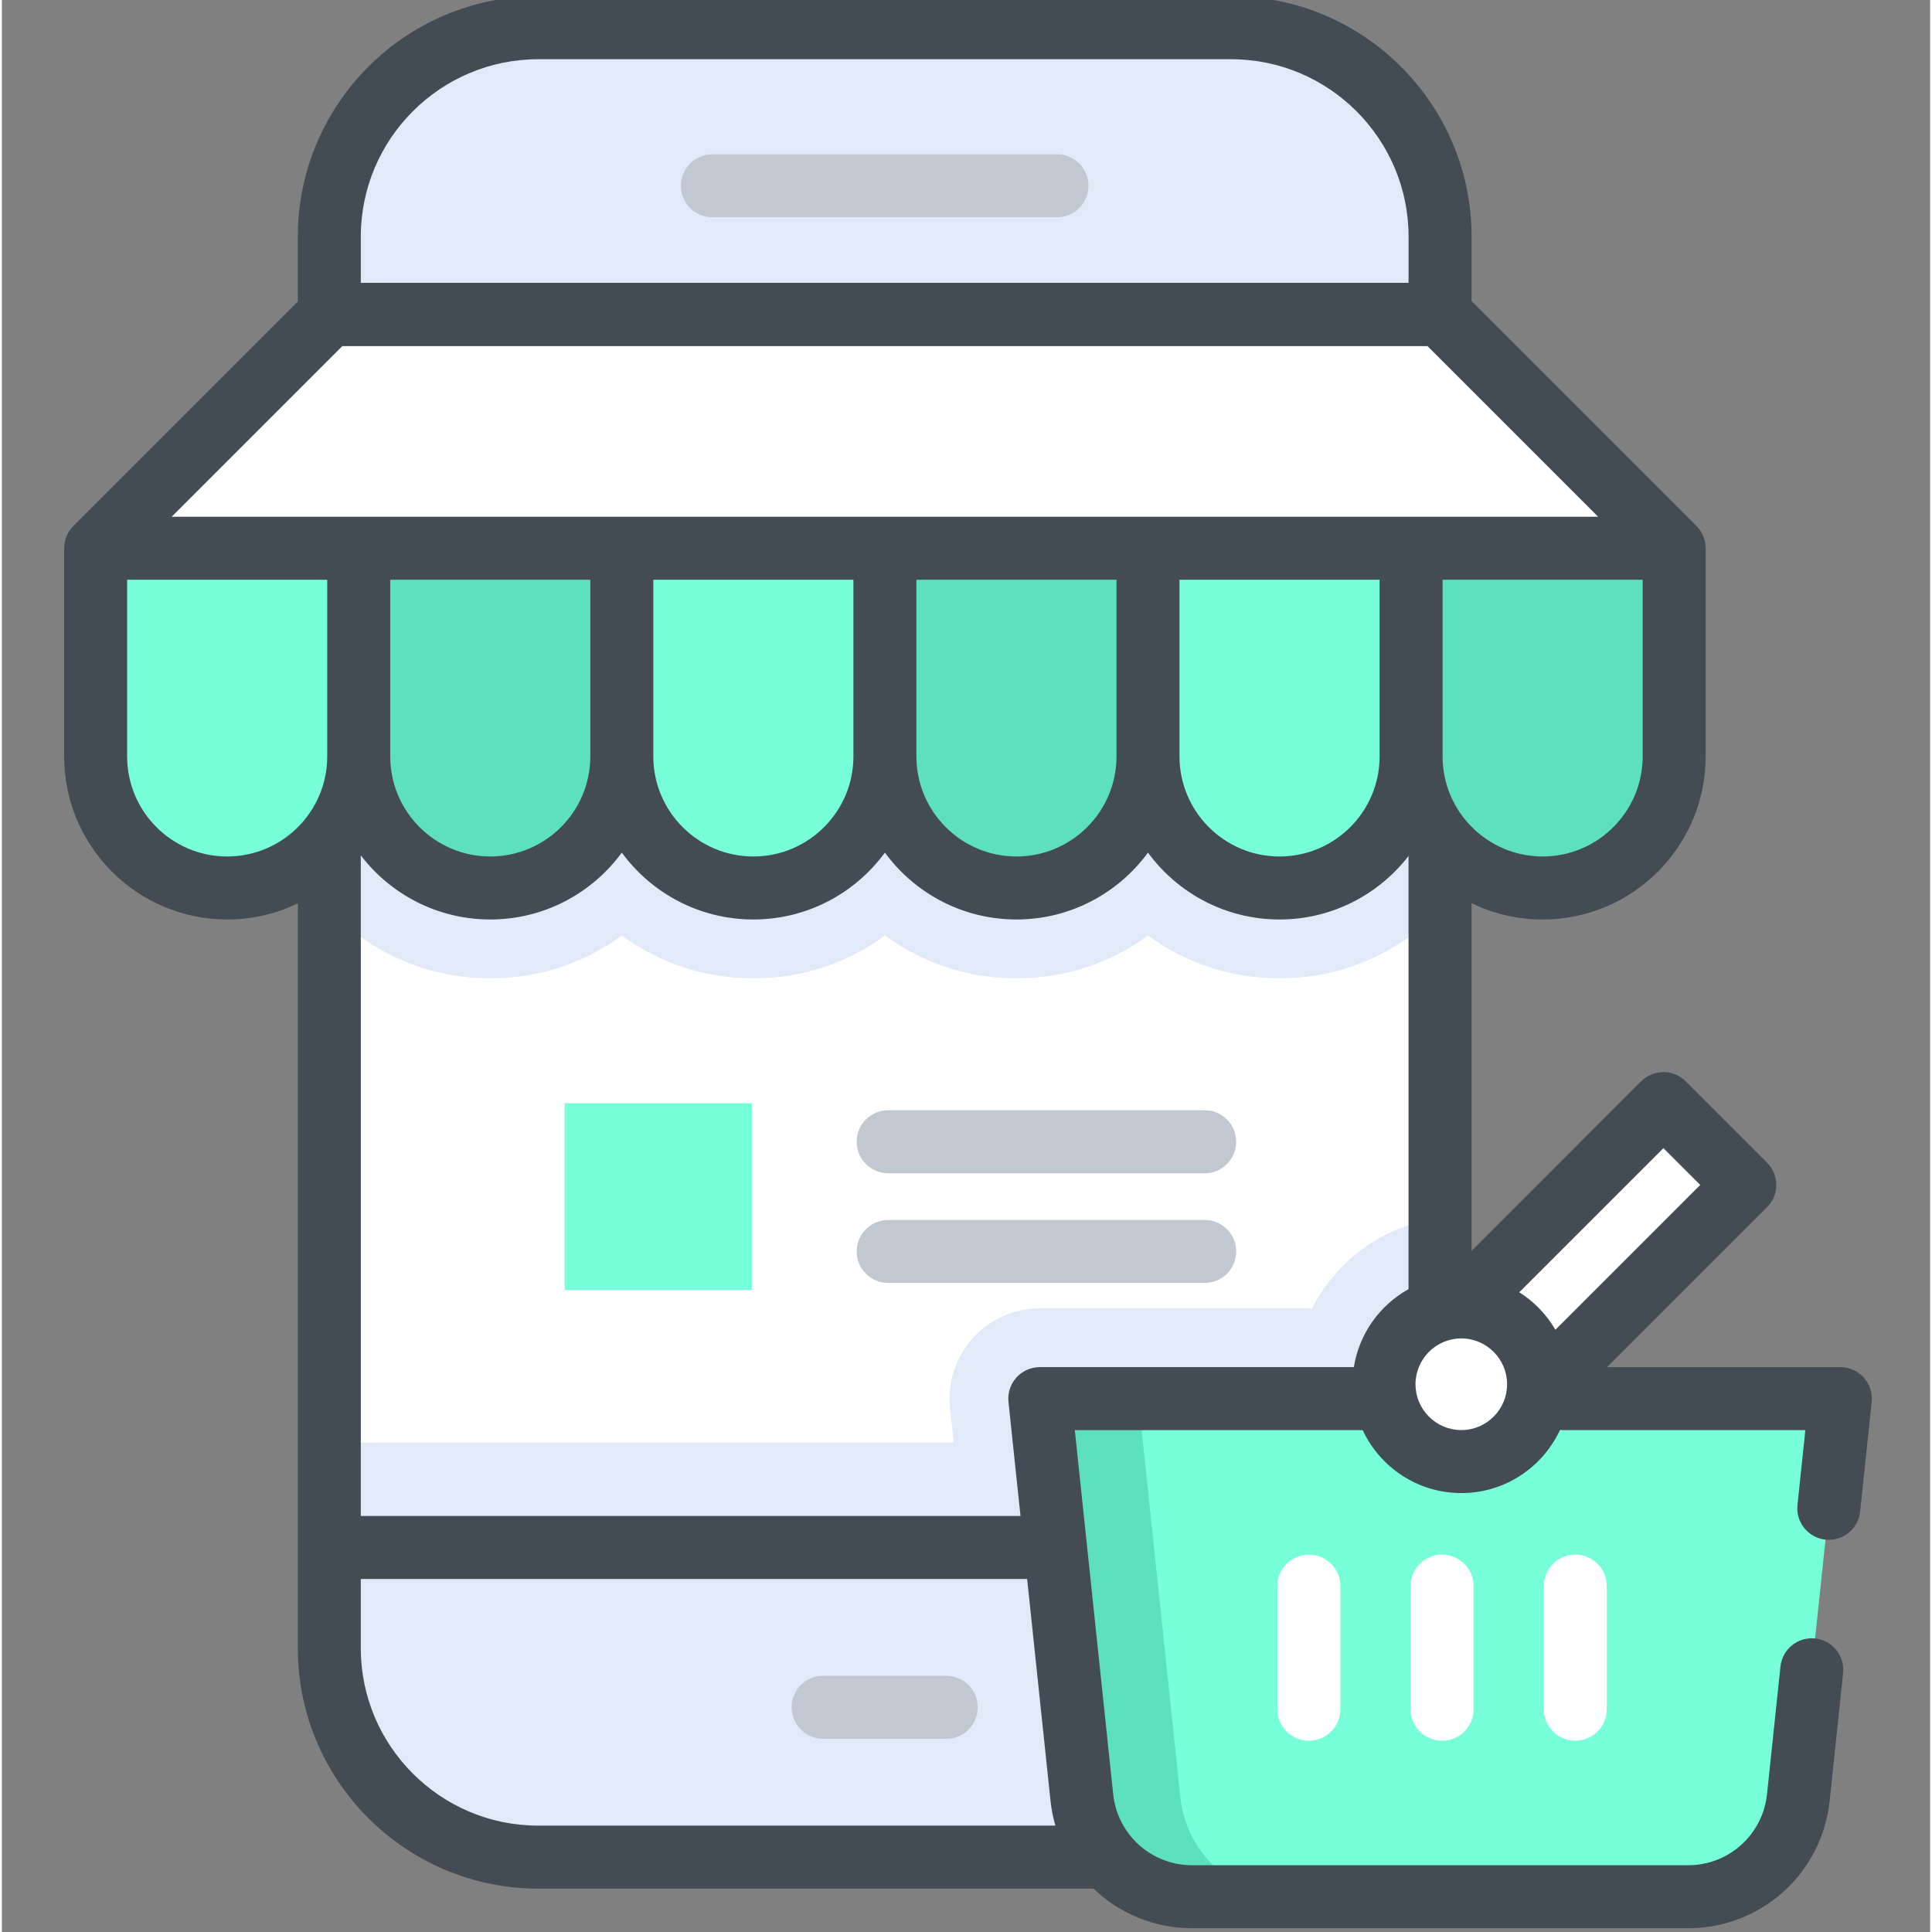 <svg height="511pt" viewBox="-16 1 511 512" width="511pt" xmlns="http://www.w3.org/2000/svg"><rect x="-16" y="1" width="511" height="512" fill="#808080" stroke="none"/><path d="m365.137 63.734v374.043c0 30.59-24.793 55.387-55.383 55.387h-183.598c-30.586 0-55.383-24.797-55.383-55.387v-374.043c0-30.59 24.797-55.383 55.383-55.383h183.598c30.59 0 55.383 24.793 55.383 55.383zm0 0" fill="#e1eaf8"/><path d="m365.137 347.73v90.047c0 30.59-24.793 55.387-55.383 55.387h-60.199c-1.574-4.199-2.652-8.652-3.141-13.316l-11.133-105.691c-.703-6.742 1.469-13.469 6.012-18.512 4.535-5.035 10.992-7.914 17.773-7.914zm0 0" fill="#e1eaf8"/><path d="m70.773 84.379h294.367v326.723h-294.367zm0 0" fill="#fff"/><path d="m365.137 122.379v131.312c-2.684-1.402-5.262-3-7.688-4.781-9.672 7.121-21.609 11.324-34.523 11.324h-.672c-12.902 0-24.84-4.207-34.523-11.324-9.676 7.121-21.609 11.324-34.523 11.324h-.676c-12.902 0-24.836-4.207-34.52-11.324-9.676 7.121-21.613 11.324-34.523 11.324h-.676c-12.902 0-24.84-4.207-34.523-11.324-9.676 7.121-21.609 11.324-34.523 11.324h-.672c-12.906 0-24.84-4.207-34.523-11.324-2.457 1.805-5.066 3.422-7.797 4.836v-131.367zm0 0" fill="#e1eaf8"/><path d="m331.195 347.73h-72.129c-6.781 0-13.238 2.879-17.773 7.914-4.543 5.043-6.715 11.773-6.012 18.512l.969 9.16h-165.477v27.785h168.402v.004h125.965v-87.312c-14.84 1.883-27.41 11.125-33.945 23.938zm0 0" fill="#e1eaf8"/><path d="m43.707 236.324c-19.254 0-34.859-15.605-34.859-34.859v-55.168h69.723v55.168c0 19.254-15.609 34.859-34.863 34.859zm0 0" fill="#76ffd9"/><path d="m183.152 236.324c-19.254 0-34.863-15.605-34.863-34.859v-55.168h69.723v55.168c0 19.254-15.609 34.859-34.859 34.859zm0 0" fill="#76ffd9"/><path d="m322.594 236.324c-19.254 0-34.859-15.605-34.859-34.859v-55.168h69.719v55.168c0 19.254-15.605 34.859-34.859 34.859zm0 0" fill="#76ffd9"/><path d="m113.43 236.324c-19.254 0-34.859-15.605-34.859-34.859v-55.168h69.719v55.168c0 19.254-15.605 34.859-34.859 34.859zm0 0" fill="#5de0bf"/><path d="m252.871 236.324c-19.25 0-34.859-15.605-34.859-34.859v-55.168h69.723v55.168c0 19.254-15.609 34.859-34.863 34.859zm0 0" fill="#5de0bf"/><path d="m392.316 236.324c-19.254 0-34.863-15.605-34.863-34.859v-55.168h69.723v55.168c0 19.254-15.609 34.859-34.859 34.859zm0 0" fill="#5de0bf"/><path d="m427.172 146.293h-418.328l39.859-39.848 22.145-22.145h294.332zm0 0" fill="#fff"/><path d="m387.324 106.445h-338.621l22.145-22.145h294.332zm0 0" fill="#fff"/><path d="m133.145 293.363h49.594v49.5h-49.594zm0 0" fill="#76ffd9"/><path d="m367.07 350.715 57.25-57.25 21.559 21.559-57.25 57.25zm0 0" fill="#fff"/><path d="m471.215 371.645-.562 5.297-2.5 23.777-3.578 33.938-4.496 42.684c-1.574 14.957-14.188 26.312-29.23 26.312h-131.43c-15.027 0-27.641-11.355-29.215-26.312l-11.137-105.695zm0 0" fill="#76ffd9"/><path d="m325.527 503.652h-26.109c-15.023 0-27.641-11.359-29.219-26.316l-11.133-105.691h26.102l11.141 105.691c1.578 14.957 14.188 26.316 29.219 26.316zm0 0" fill="#5de0bf"/><path d="m391.246 367.844c0-11.316-9.172-20.488-20.484-20.488s-20.484 9.172-20.484 20.488 9.172 20.488 20.484 20.488 20.484-9.172 20.484-20.488zm0 0" fill="#fff"/><g fill="#c1c8d2"><path d="m172.293 58.582h91.316c4.609 0 8.348-3.734 8.348-8.348 0-4.609-3.738-8.348-8.348-8.348h-91.316c-4.609 0-8.348 3.738-8.348 8.348 0 4.613 3.738 8.348 8.348 8.348zm0 0"/><path d="m234.262 445.105h-32.617c-4.613 0-8.348 3.734-8.348 8.348 0 4.609 3.734 8.348 8.348 8.348h32.617c4.609 0 8.348-3.738 8.348-8.348 0-4.613-3.738-8.348-8.348-8.348zm0 0"/><path d="m302.754 295.227h-83.883c-4.609 0-8.348 3.734-8.348 8.348 0 4.609 3.738 8.348 8.348 8.348h83.883c4.613 0 8.348-3.738 8.348-8.348 0-4.613-3.738-8.348-8.348-8.348zm0 0"/><path d="m302.754 324.305h-83.883c-4.609 0-8.348 3.738-8.348 8.348s3.738 8.348 8.348 8.348h83.883c4.613 0 8.348-3.738 8.348-8.348s-3.738-8.348-8.348-8.348zm0 0"/></g><path d="m477.418 366.066c-1.582-1.758-3.836-2.762-6.203-2.762h-61.805l42.379-42.379c3.258-3.262 3.258-8.547 0-11.805l-21.559-21.562c-1.566-1.562-3.691-2.445-5.906-2.445-2.215 0-4.336.883-5.902 2.445l-44.938 44.941v-92.152c5.695 2.77 12.086 4.328 18.832 4.328 23.824 0 43.207-19.383 43.207-43.211v-55.168c0-.094-.012-.184-.016-.277-.004-.098-.008-.191-.016-.289-.02-.352-.059-.695-.125-1.027-.004-.016-.004-.027-.008-.039-.074-.367-.176-.727-.293-1.074-.023-.066-.047-.133-.074-.199-.121-.328-.258-.645-.418-.953-.012-.02-.023-.043-.031-.066-.176-.324-.375-.633-.586-.93-.051-.066-.098-.133-.148-.199-.227-.297-.465-.582-.727-.844 0 0 0-.004-.004-.004l-59.594-59.594v-17.066c0-35.145-28.594-63.734-63.734-63.734h-183.598c-35.141 0-63.73 28.59-63.73 63.734v17.184l-59.48 59.477v.004c-.262.262-.5.547-.727.84-.051.066-.102.133-.148.203-.215.297-.41.602-.586.93-.012.02-.02.043-.031.066-.16.305-.297.625-.418.953-.027.066-.051.133-.074.199-.117.348-.223.703-.293 1.07-.004.016-.004.027-.008.039-.062.336-.105.68-.129 1.027-.004.098-.008.195-.012.293-.004.094-.016.184-.016.277v55.168c0 23.828 19.383 43.207 43.207 43.207 6.699 0 13.051-1.531 18.715-4.266v197.367c0 35.141 28.59 63.734 63.734 63.734h147.133c6.801 6.523 16.023 10.492 26.137 10.492h131.43c19.363 0 35.492-14.523 37.523-33.781l3.562-33.836c.484-4.586-2.84-8.691-7.426-9.176-4.594-.48-8.691 2.844-9.176 7.426l-3.566 33.836c-1.133 10.738-10.125 18.836-20.918 18.836h-131.434c-10.793 0-19.785-8.098-20.918-18.836l-10.168-96.469h76.289c4.594 9.84 14.578 16.68 26.137 16.68 11.574 0 21.57-6.859 26.156-16.727.281.031.566.043.859.043h64.16l-2.09 19.844c-.484 4.586 2.844 8.695 7.426 9.18.301.031.594.047.887.047 4.219 0 7.84-3.188 8.293-7.477l3.062-29.062c.246-2.355-.516-4.703-2.098-6.461zm-53.094-60.797 9.754 9.75-38.379 38.379c-2.344-4.031-5.633-7.445-9.57-9.938zm-144.938-103.805c0 14.621-11.895 26.512-26.516 26.512-14.617 0-26.512-11.895-26.512-26.512v-46.82h53.027zm-69.723 0c0 14.621-11.895 26.512-26.512 26.512-14.621 0-26.512-11.895-26.512-26.512v-46.82h53.023zm-69.723 0c0 14.621-11.895 26.512-26.512 26.512-14.617 0-26.512-11.895-26.512-26.512v-46.82h53.023zm156.141-46.82h53.027v46.82c0 14.621-11.895 26.512-26.516 26.512-14.617 0-26.512-11.895-26.512-26.512zm122.746 46.82c0 14.621-11.895 26.512-26.512 26.512-14.621 0-26.512-11.895-26.512-26.512v-46.82h53.023zm-292.676-184.77h183.598c25.938 0 47.039 21.102 47.039 47.039v12.219h-277.672v-12.219c0-25.938 21.102-47.039 47.035-47.039zm-51.926 76.027h287.57l45.227 45.227h-378.023zm-57.031 108.742v-46.82h53.027v46.82c0 14.621-11.895 26.512-26.516 26.512-14.617 0-26.512-11.891-26.512-26.512zm61.922 236.309v-18.332h176.59l6.191 58.777c.238 2.27.684 4.469 1.297 6.594h-137.043c-25.934 0-47.035-21.102-47.035-47.039zm179.945-74.469c-2.367 0-4.621 1.004-6.203 2.762-1.586 1.758-2.344 4.105-2.098 6.461l3.184 30.219h-174.828v-175.062c7.902 10.32 20.34 16.988 34.312 16.988 14.301 0 26.992-6.984 34.859-17.719 7.871 10.734 20.562 17.719 34.863 17.719 14.297 0 26.988-6.984 34.859-17.719 7.867 10.734 20.562 17.719 34.859 17.719s26.992-6.984 34.859-17.719c7.871 10.734 20.562 17.719 34.863 17.719 13.902 0 26.285-6.605 34.191-16.836v114.797c-7.59 4.223-13.082 11.773-14.496 20.672zm111.699 16.68c-6.691 0-12.137-5.449-12.137-12.141 0-6.695 5.445-12.145 12.137-12.145 6.691 0 12.137 5.449 12.137 12.145s-5.445 12.141-12.137 12.141zm0 0" fill="#434c54"/><path d="m322.016 421.34v32.621c0 4.609 3.734 8.348 8.348 8.348 4.609 0 8.348-3.738 8.348-8.348v-32.621c0-4.609-3.738-8.348-8.348-8.348-4.613 0-8.348 3.738-8.348 8.348zm0 0" fill="#fff"/><path d="m357.316 421.34v32.621c0 4.609 3.734 8.348 8.348 8.348 4.609 0 8.348-3.738 8.348-8.348v-32.621c0-4.609-3.738-8.348-8.348-8.348-4.613 0-8.348 3.738-8.348 8.348zm0 0" fill="#fff"/><path d="m392.617 421.34v32.621c0 4.609 3.738 8.348 8.348 8.348 4.613 0 8.348-3.738 8.348-8.348v-32.621c0-4.609-3.734-8.348-8.348-8.348-4.609 0-8.348 3.738-8.348 8.348zm0 0" fill="#fff"/></svg>